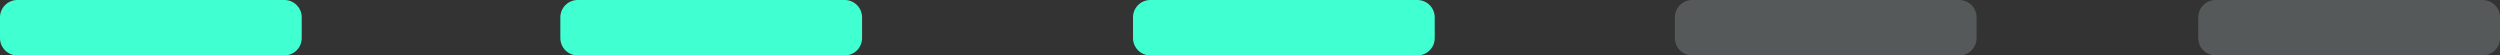<?xml version="1.0" encoding="utf-8"?>
<!-- Generator: Adobe Illustrator 24.1.1, SVG Export Plug-In . SVG Version: 6.00 Build 0)  -->
<svg version="1.1" xmlns="http://www.w3.org/2000/svg" xmlns:xlink="http://www.w3.org/1999/xlink" x="0px" y="0px"
	 viewBox="0 0 406 9" style="enable-background:new 0 0 406 9;" xml:space="preserve">
<rect x="0" y="0" width="406" height="9" fill="#333333" stroke="none"/>
<style type="text/css">
	.st0{fill:#12181C;}
	.st1{fill:#40FFD1;}
	.st2{opacity:0.2;fill:#E4F1F9;}
</style>
<g id="Layer_1">
</g>
<g id="Layer_2">
	<path class="st1" d="M46.18,9H2.82C1.26,9,0,7.74,0,6.18V2.82C0,1.26,1.26,0,2.82,0h43.36C47.74,0,49,1.26,49,2.82v3.36
		C49,7.74,47.74,9,46.18,9z"/>
	<path class="st1" d="M137.18,9H93.82C92.26,9,91,7.74,91,6.18V2.82C91,1.26,92.26,0,93.82,0h43.36c1.56,0,2.82,1.26,2.82,2.82v3.36
		C140,7.74,138.74,9,137.18,9z"/>
	<path class="st1" d="M230.18,9h-43.36C185.26,9,184,7.74,184,6.18V2.82c0-1.56,1.26-2.82,2.82-2.82h43.36
		c1.56,0,2.82,1.26,2.82,2.82v3.36C233,7.74,231.74,9,230.18,9z"/>
	<path class="st2" d="M318.18,9h-43.36C273.26,9,272,7.74,272,6.18V2.82c0-1.56,1.26-2.82,2.82-2.82h43.36
		c1.56,0,2.82,1.26,2.82,2.82v3.36C321,7.74,319.74,9,318.18,9z"/>
	<path class="st2" d="M403.18,9h-43.36C358.26,9,357,7.74,357,6.18V2.82c0-1.56,1.26-2.82,2.82-2.82h43.36
		c1.56,0,2.82,1.26,2.82,2.82v3.36C406,7.74,404.74,9,403.18,9z"/>
</g>
</svg>
